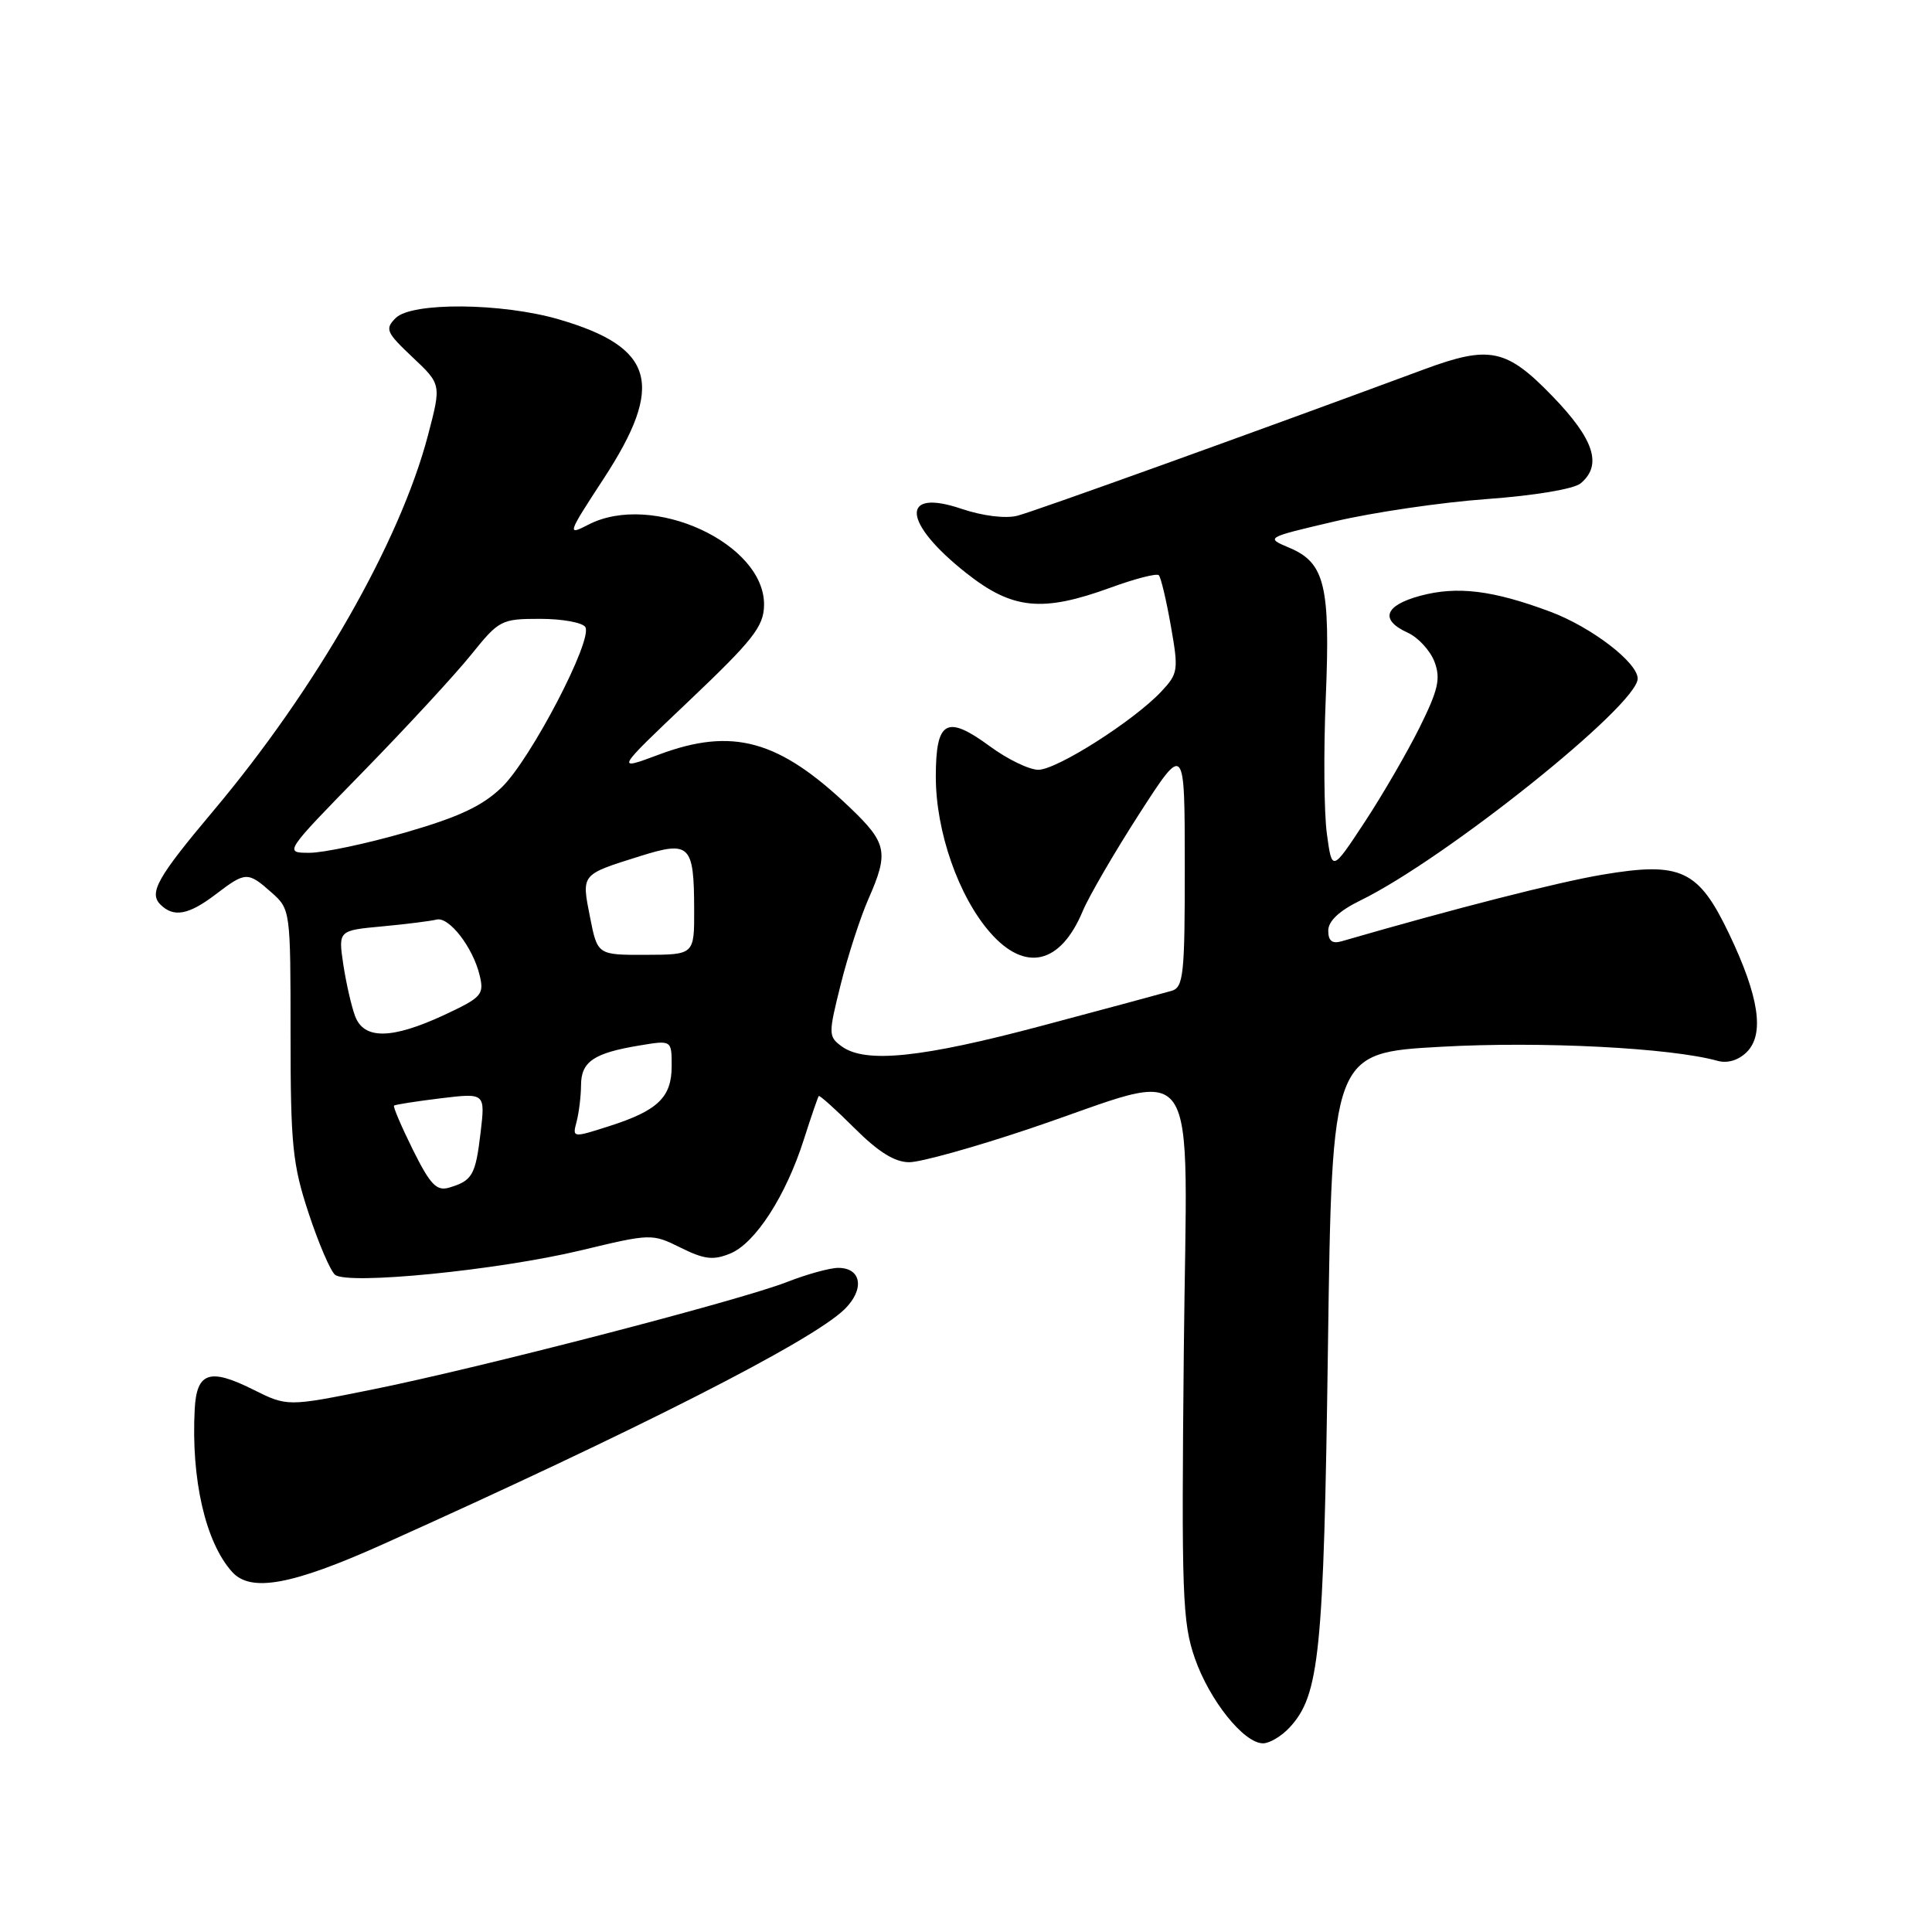 <?xml version="1.0" encoding="UTF-8" standalone="no"?>
<!DOCTYPE svg PUBLIC "-//W3C//DTD SVG 1.1//EN" "http://www.w3.org/Graphics/SVG/1.1/DTD/svg11.dtd" >
<svg xmlns="http://www.w3.org/2000/svg" xmlns:xlink="http://www.w3.org/1999/xlink" version="1.1" viewBox="0 0 256 256">
 <g >
 <path fill="currentColor"
d=" M 170.86 228.92 C 174.84 224.64 175.40 219.19 175.96 178.50 C 176.50 139.50 176.50 139.50 191.00 138.70 C 204.24 137.96 221.39 138.84 227.60 140.57 C 228.91 140.93 230.36 140.49 231.46 139.40 C 233.83 137.03 233.09 132.06 229.12 123.75 C 225.06 115.24 222.73 114.15 212.38 115.89 C 206.46 116.88 192.75 120.38 177.75 124.73 C 176.52 125.08 176.00 124.67 176.00 123.32 C 176.00 122.05 177.45 120.69 180.25 119.32 C 191.54 113.80 217.00 93.44 217.00 89.92 C 217.00 87.79 210.88 83.10 205.44 81.06 C 197.81 78.21 193.10 77.63 188.21 78.94 C 183.45 80.22 182.79 82.13 186.52 83.83 C 187.91 84.46 189.50 86.19 190.07 87.67 C 190.92 89.92 190.59 91.38 188.08 96.44 C 186.42 99.77 183.14 105.42 180.78 109.00 C 176.50 115.50 176.50 115.50 175.82 110.50 C 175.44 107.75 175.37 99.65 175.67 92.50 C 176.29 77.59 175.55 74.56 170.84 72.58 C 167.67 71.24 167.67 71.24 176.89 69.08 C 181.96 67.89 191.01 66.56 196.99 66.13 C 203.31 65.67 208.54 64.80 209.44 64.05 C 212.35 61.63 211.24 58.21 205.69 52.48 C 199.61 46.20 197.38 45.73 188.73 48.93 C 165.81 57.42 137.01 67.78 134.80 68.34 C 133.21 68.74 130.20 68.36 127.43 67.43 C 119.24 64.64 119.56 69.24 128.03 75.93 C 134.15 80.77 138.09 81.17 147.17 77.86 C 150.40 76.68 153.27 75.94 153.55 76.22 C 153.82 76.49 154.54 79.51 155.14 82.92 C 156.18 88.82 156.12 89.24 153.87 91.64 C 150.23 95.51 140.04 102.00 137.58 102.00 C 136.38 102.00 133.50 100.61 131.18 98.90 C 125.41 94.66 124.00 95.46 124.00 102.93 C 124.00 110.18 127.01 118.80 131.21 123.58 C 135.85 128.87 140.52 127.78 143.47 120.72 C 144.29 118.76 147.67 112.95 150.97 107.82 C 156.98 98.50 156.98 98.50 156.99 114.63 C 157.00 129.14 156.82 130.82 155.25 131.29 C 154.29 131.57 146.58 133.65 138.13 135.90 C 122.12 140.17 114.67 140.94 111.53 138.65 C 109.75 137.34 109.75 137.04 111.41 130.40 C 112.36 126.60 114.01 121.53 115.07 119.12 C 117.80 112.92 117.55 111.71 112.56 106.95 C 103.21 98.03 97.06 96.34 87.30 99.99 C 81.52 102.15 81.52 102.15 91.34 92.83 C 99.76 84.83 101.18 83.03 101.24 80.23 C 101.41 72.02 86.44 65.13 77.96 69.52 C 75.10 71.00 75.17 70.80 80.01 63.39 C 88.12 50.96 86.74 46.03 74.09 42.33 C 66.54 40.12 54.56 40.01 52.43 42.14 C 50.98 43.59 51.17 44.04 54.66 47.33 C 58.48 50.93 58.48 50.93 56.72 57.64 C 53.01 71.81 41.88 91.27 28.22 107.50 C 20.87 116.24 19.70 118.30 21.25 119.85 C 23.01 121.61 24.99 121.24 28.59 118.50 C 32.55 115.48 32.83 115.47 36.00 118.28 C 38.48 120.48 38.50 120.66 38.50 137.00 C 38.50 151.70 38.76 154.29 40.89 160.74 C 42.20 164.72 43.78 168.40 44.39 168.91 C 46.06 170.29 65.91 168.32 76.93 165.69 C 86.28 163.44 86.39 163.44 90.20 165.33 C 93.35 166.89 94.53 167.02 96.78 166.09 C 100.09 164.72 104.14 158.45 106.51 151.00 C 107.48 147.97 108.37 145.38 108.49 145.23 C 108.60 145.09 110.73 147.00 113.22 149.48 C 116.38 152.64 118.56 154.00 120.48 154.00 C 121.99 154.00 129.13 152.01 136.36 149.58 C 159.65 141.74 157.26 138.30 156.86 179.12 C 156.54 211.29 156.67 214.97 158.32 219.72 C 160.27 225.32 164.82 231.00 167.36 231.00 C 168.22 231.00 169.80 230.06 170.86 228.92 Z  M 50.68 204.65 C 84.47 189.47 107.53 177.74 111.89 173.50 C 114.60 170.86 114.17 168.00 111.07 168.00 C 109.97 168.00 106.92 168.84 104.29 169.87 C 97.99 172.33 63.50 181.27 49.28 184.13 C 38.07 186.39 38.07 186.39 33.49 184.10 C 27.78 181.25 26.06 181.83 25.80 186.72 C 25.31 196.03 27.23 204.39 30.77 208.30 C 33.24 211.03 38.71 210.02 50.68 204.65 Z  M 54.71 152.35 C 53.18 149.26 52.06 146.63 52.21 146.50 C 52.37 146.36 55.16 145.93 58.40 145.53 C 64.30 144.82 64.30 144.82 63.68 150.08 C 63.01 155.73 62.59 156.45 59.50 157.37 C 57.85 157.85 57.01 156.98 54.71 152.35 Z  M 76.40 148.64 C 76.71 147.46 76.98 145.28 76.99 143.79 C 77.00 140.67 78.68 139.53 84.75 138.53 C 89.00 137.82 89.00 137.82 89.00 141.26 C 89.00 145.41 87.16 147.17 80.66 149.24 C 75.87 150.77 75.83 150.77 76.40 148.64 Z  M 47.06 134.66 C 46.57 133.37 45.87 130.29 45.49 127.81 C 44.82 123.29 44.82 123.29 50.66 122.75 C 53.87 122.45 57.10 122.04 57.84 121.85 C 59.49 121.42 62.68 125.54 63.56 129.25 C 64.17 131.79 63.83 132.17 58.86 134.49 C 51.92 137.71 48.24 137.77 47.06 134.66 Z  M 78.18 121.52 C 77.05 115.78 76.93 115.92 84.79 113.45 C 91.42 111.37 91.96 111.90 91.98 120.50 C 92.00 126.50 92.00 126.50 85.59 126.52 C 79.17 126.54 79.17 126.54 78.18 121.52 Z  M 48.12 102.25 C 53.89 96.34 60.33 89.36 62.43 86.75 C 66.12 82.16 66.42 82.00 71.56 82.00 C 74.49 82.00 77.19 82.49 77.56 83.09 C 78.59 84.76 70.35 100.56 66.51 104.30 C 63.94 106.79 60.84 108.25 53.75 110.30 C 48.61 111.78 42.87 113.00 41.01 113.00 C 37.62 113.00 37.62 113.00 48.12 102.25 Z "/>
</g>
</svg>